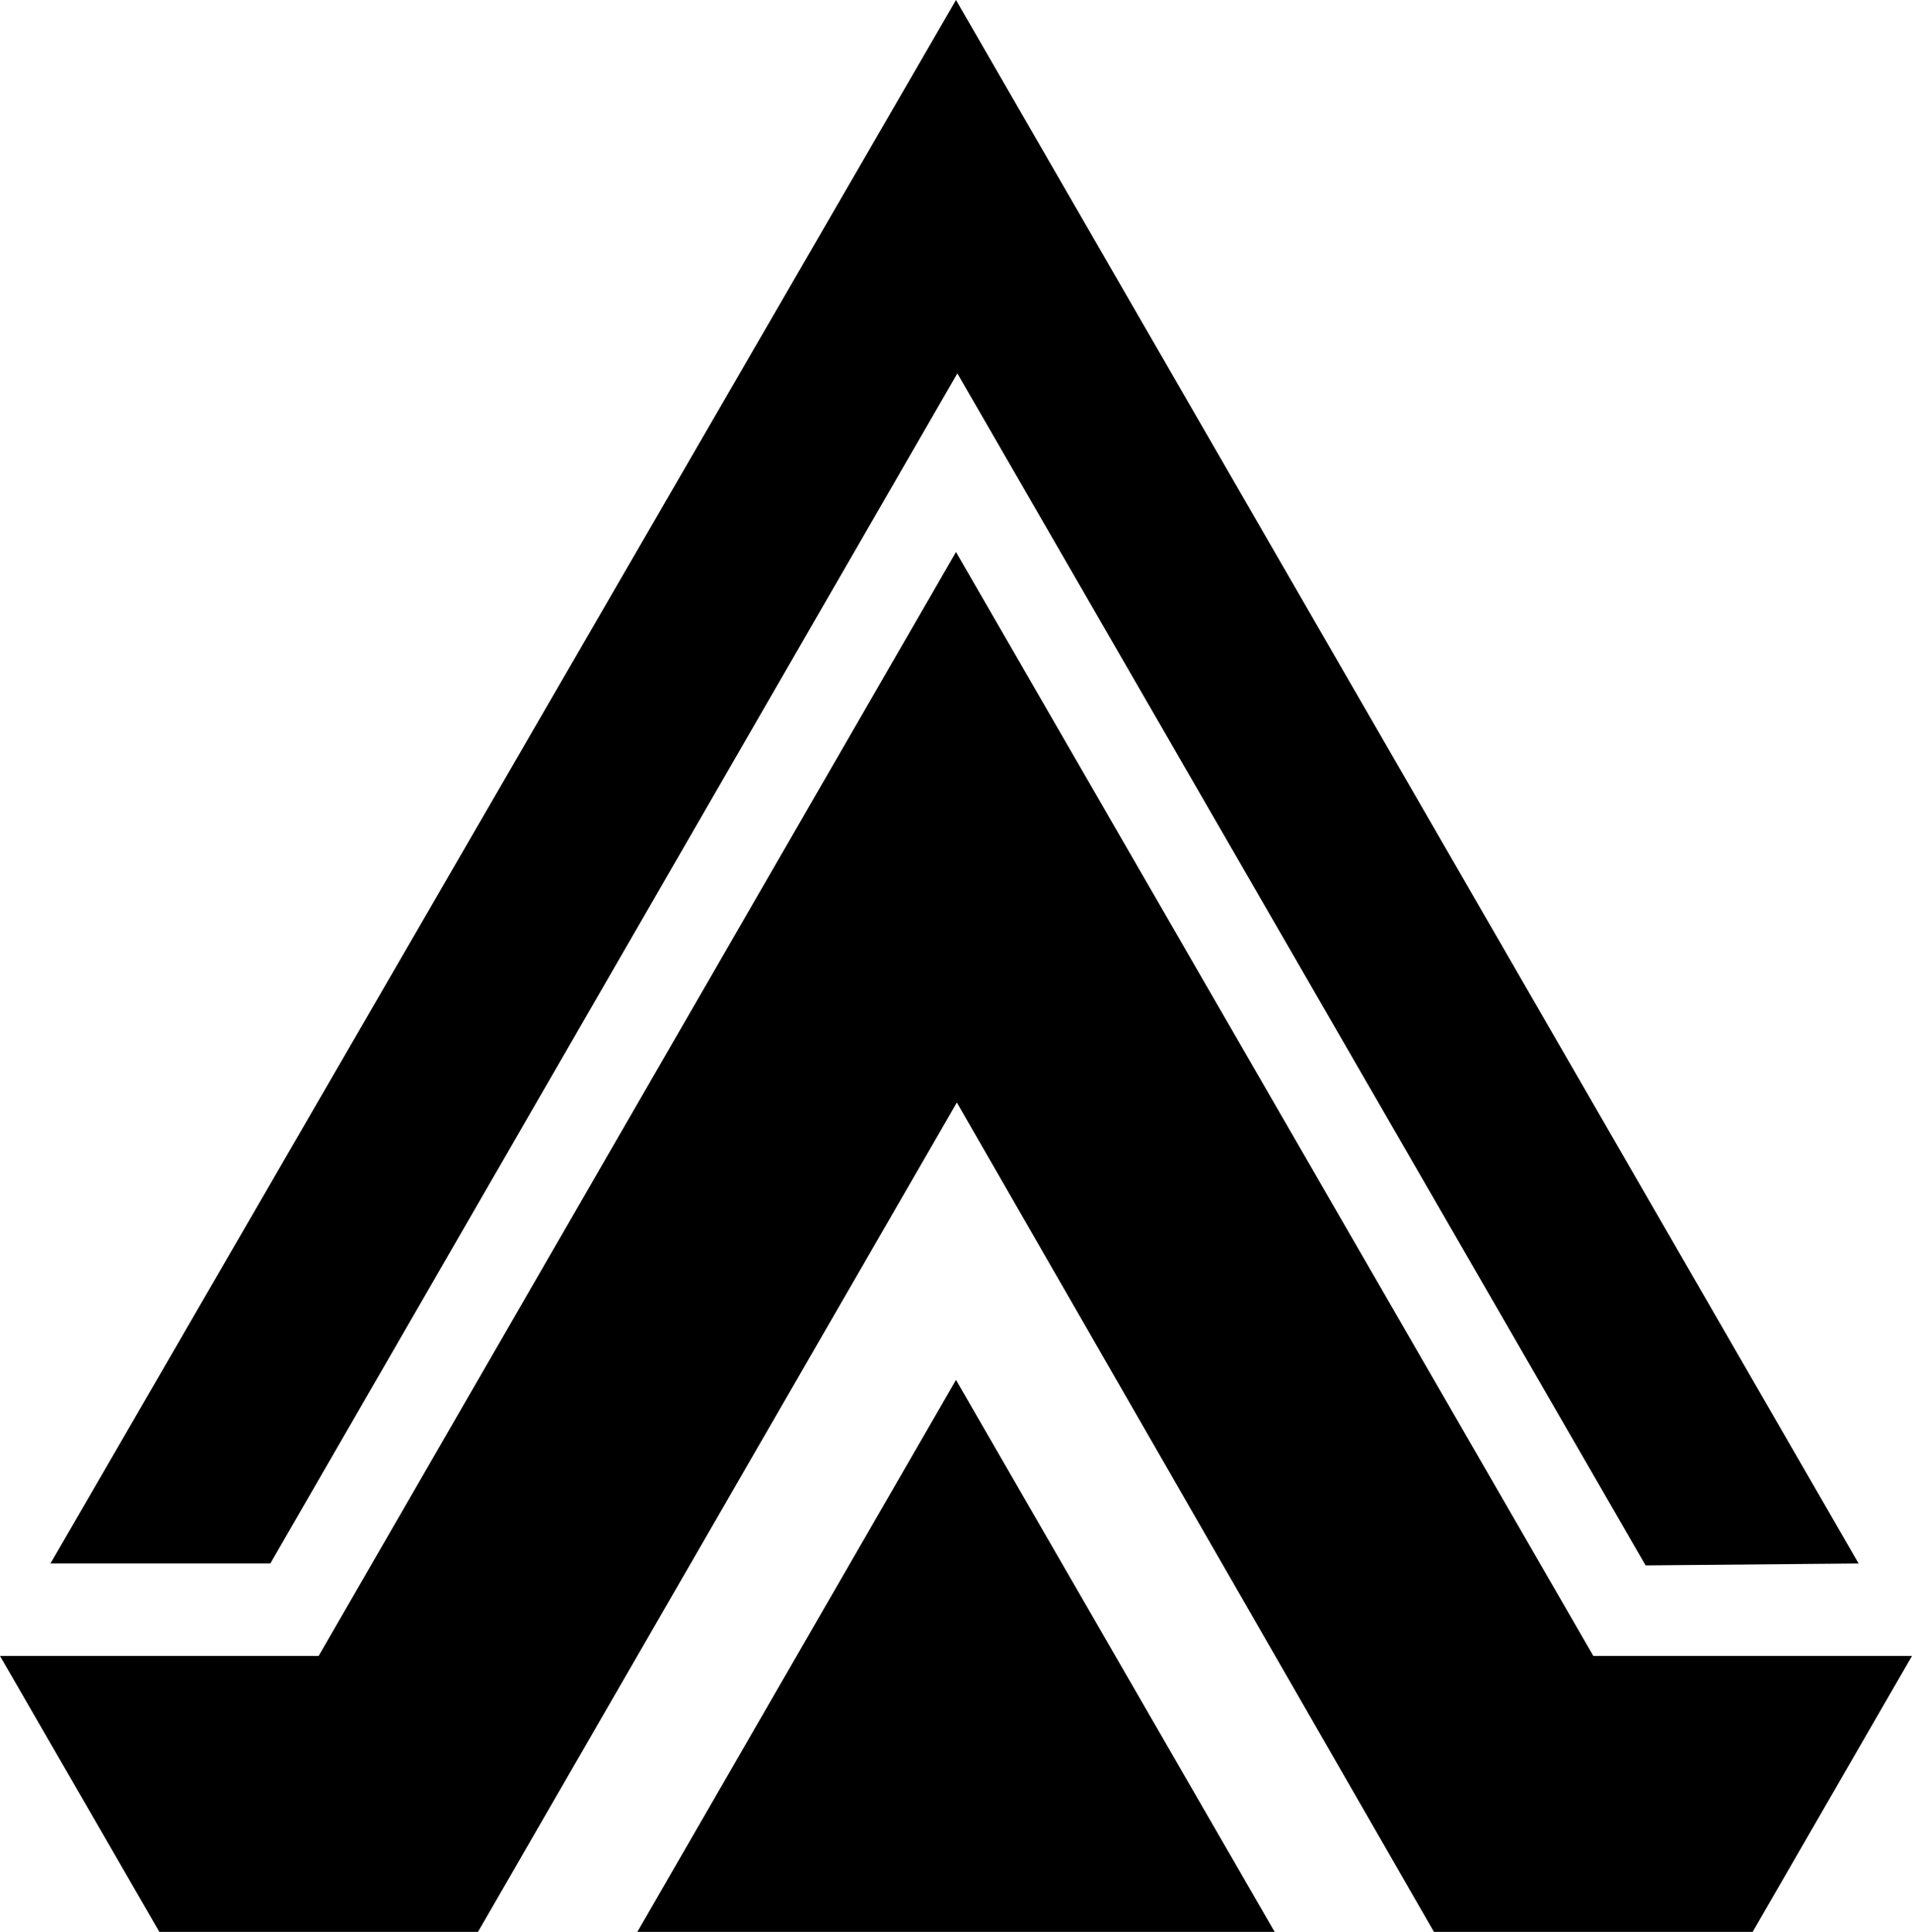 <svg xmlns="http://www.w3.org/2000/svg" fill="currentColor" viewBox="0 0 267.42 270.19">
    <polygon className="cls-1" points="7.06 218.66 37.81 218.66 133.9 52.22 230.16 218.93 259.95 218.66 133.71 0 7.06 218.66"/>
    <polygon className="cls-1" points="89.14 270.19 133.71 192.99 178.28 270.19 89.14 270.19"/>
    <polygon className="cls-1" points="0 231.59 22.29 270.19 66.85 270.19 133.83 154.19 200.56 270.19 245.13 270.19 267.42 231.59 222.85 231.59 133.71 77.2 44.57 231.59 0 231.59"/>
</svg>